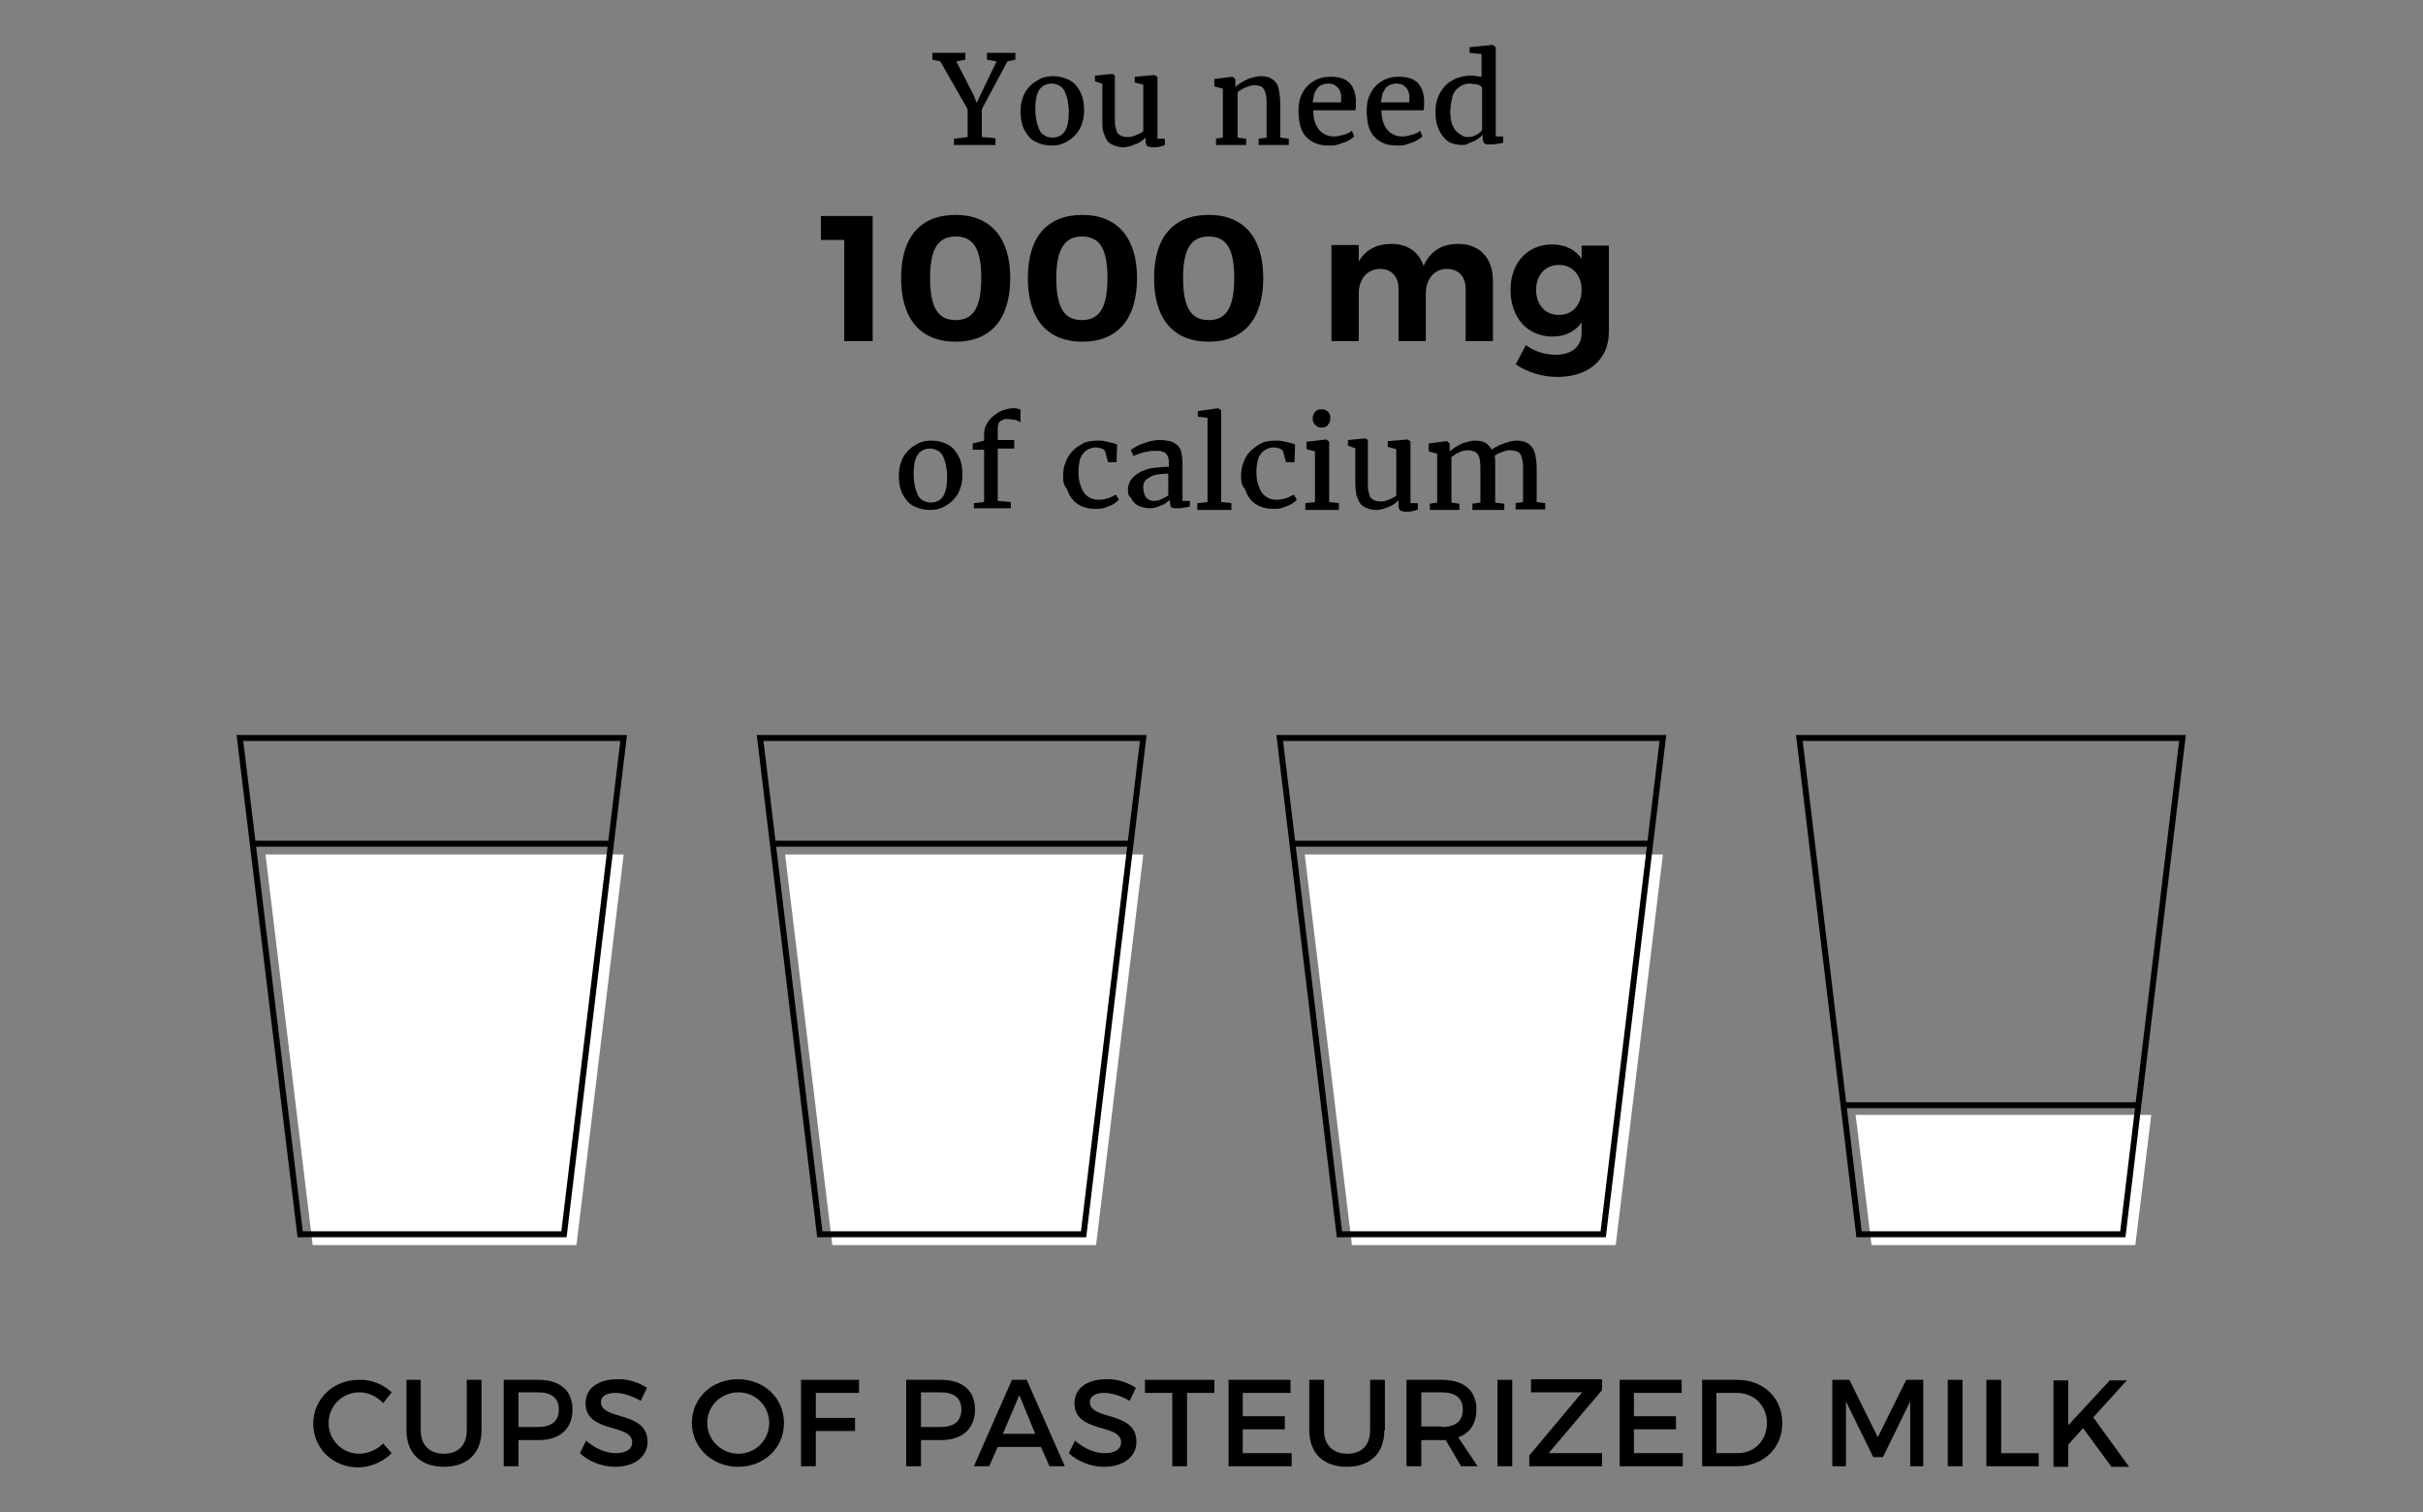 <?xml version="1.0" encoding="utf-8"?>
<!-- Generator: Adobe Illustrator 17.0.0, SVG Export Plug-In . SVG Version: 6.00 Build 0)  -->
<!DOCTYPE svg PUBLIC "-//W3C//DTD SVG 1.1//EN" "http://www.w3.org/Graphics/SVG/1.1/DTD/svg11.dtd">
<svg version="1.1" xmlns="http://www.w3.org/2000/svg" xmlns:xlink="http://www.w3.org/1999/xlink" x="0px" y="0px" width="426.2px"
	 height="266px" viewBox="0 0 426.2 266" style="enable-background:new 0 0 426.2 266;" xml:space="preserve">
<rect x="0" y="0" width="426.2" height="266" fill="#808080" stroke="none"/>
<style type="text/css">
	.st0{display:none;opacity:0.5;}
	.st1{display:inline;fill:#F8BF9A;}
	.st2{fill:#FFFFFF;}
	.st3{fill:none;stroke:#000000;stroke-width:1.043;stroke-miterlimit:10;}
</style>
<g id="Layer_12" class="st0">
</g>
<g id="Layer_7">
	<g>
		<g>
			<path d="M68.9,244.9l-1.5,1.9c-1.1-1.2-2.7-1.9-4.2-1.9c-3,0-5.4,2.4-5.4,5.4c0,3,2.4,5.4,5.4,5.4c1.5,0,3.1-0.7,4.2-1.8l1.5,1.7
				c-1.5,1.5-3.7,2.5-5.9,2.5c-4.5,0-7.9-3.4-7.9-7.7c0-4.3,3.5-7.7,8-7.7C65.3,242.6,67.4,243.5,68.9,244.9z"/>
			<path d="M84.7,251.6c0,4-2.5,6.4-6.6,6.4c-4.1,0-6.6-2.4-6.6-6.4v-8.9H74v8.9c0,2.6,1.6,4.1,4.1,4.1c2.5,0,4-1.5,4-4.1v-8.9h2.6
				V251.6z"/>
			<path d="M94.7,242.7c3.8,0,6,1.9,6,5.2c0,3.4-2.2,5.4-6,5.4h-3.5v4.6h-2.6v-15.2H94.7z M91.2,251h3.4c2.4,0,3.7-1,3.7-3.1
				c0-2-1.3-3-3.7-3h-3.4V251z"/>
			<path d="M113.8,244.1l-1.1,2.3c-1.7-1-3.3-1.4-4.5-1.4c-1.5,0-2.5,0.6-2.5,1.6c0,3.3,8.2,1.5,8.2,7c0,2.7-2.4,4.4-5.7,4.4
				c-2.4,0-4.7-1-6.2-2.4l1.1-2.2c1.6,1.4,3.5,2.2,5.2,2.2c1.8,0,2.9-0.7,2.9-1.9c0-3.4-8.2-1.5-8.2-6.9c0-2.6,2.2-4.2,5.6-4.2
				C110.5,242.5,112.4,243.2,113.8,244.1z"/>
			<path d="M137.9,250.3c0,4.4-3.5,7.7-8.1,7.7c-4.5,0-8.1-3.4-8.1-7.7c0-4.4,3.5-7.7,8.1-7.7C134.4,242.6,137.9,245.9,137.9,250.3z
				 M124.4,250.3c0,3,2.5,5.4,5.5,5.4c3,0,5.4-2.4,5.4-5.4c0-3-2.4-5.4-5.4-5.4C126.9,244.9,124.4,247.2,124.4,250.3z"/>
			<path d="M143.5,245v4.4h6.9v2.3h-6.9v6.2h-2.6v-15.2h10.2l0,2.3H143.5z"/>
			<path d="M165.5,242.7c3.8,0,6,1.9,6,5.2c0,3.4-2.2,5.4-6,5.4H162v4.6h-2.6v-15.2H165.5z M162,251h3.4c2.4,0,3.7-1,3.7-3.1
				c0-2-1.3-3-3.7-3H162V251z"/>
			<path d="M175.5,254.5l-1.5,3.4h-2.7l6.7-15.2h2.6l6.7,15.2h-2.7l-1.5-3.4H175.5z M179.3,245.4l-2.9,6.8h5.7L179.3,245.4z"/>
			<path d="M199.8,244.1l-1.1,2.3c-1.7-1-3.3-1.4-4.5-1.4c-1.5,0-2.5,0.6-2.5,1.6c0,3.3,8.2,1.5,8.2,7c0,2.7-2.4,4.4-5.7,4.4
				c-2.4,0-4.7-1-6.2-2.4l1.1-2.2c1.6,1.4,3.5,2.2,5.2,2.2c1.8,0,2.9-0.7,2.9-1.9c0-3.4-8.2-1.5-8.2-6.9c0-2.6,2.2-4.2,5.6-4.2
				C196.5,242.5,198.4,243.2,199.8,244.1z"/>
			<path d="M208.8,245v12.9h-2.6V245h-4.8v-2.3h12.2v2.3H208.8z"/>
			<path d="M218.6,245v4.1h7.4v2.3h-7.4v4.2h8.6v2.3h-11.1v-15.2H227v2.3H218.6z"/>
			<path d="M243.5,251.6c0,4-2.5,6.4-6.6,6.4c-4.1,0-6.6-2.4-6.6-6.4v-8.9h2.6v8.9c0,2.6,1.6,4.1,4.1,4.1c2.5,0,4-1.5,4-4.1v-8.9
				h2.6V251.6z"/>
			<path d="M254.3,253.3c-0.2,0-0.5,0-0.7,0H250v4.6h-2.6v-15.2h6.2c3.9,0,6.1,1.9,6.1,5.2c0,2.4-1.1,4.2-3.2,4.9l3.4,5.1h-2.9
				L254.3,253.3z M253.6,251c2.4,0,3.7-1,3.7-3.1c0-2-1.3-3-3.7-3H250v6H253.6z"/>
			<path d="M263.4,257.9v-15.2h2.6v15.2H263.4z"/>
			<path d="M272.4,255.6h9.4v2.3H269V256l9.3-11.1h-9v-2.3h12.5v1.9L272.4,255.6z"/>
			<path d="M287.4,245v4.1h7.4v2.3h-7.4v4.2h8.6v2.3h-11.1v-15.2h10.9v2.3H287.4z"/>
			<path d="M305.6,242.7c4.6,0,7.9,3.2,7.9,7.6c0,4.4-3.3,7.6-7.9,7.6h-6.2v-15.2H305.6z M301.9,255.6h3.7c3,0,5.2-2.2,5.2-5.3
				c0-3.1-2.3-5.3-5.3-5.3h-3.6V255.6z"/>
			<path d="M336,257.9l0-11.4l-4.8,9.8h-1.7l-4.8-9.8v11.4h-2.4v-15.2h3l5,10.1l5-10.1h3v15.2H336z"/>
			<path d="M342.6,257.9v-15.2h2.6v15.2H342.6z"/>
			<path d="M358.6,255.6v2.3h-9.2v-15.2h2.6v12.9H358.6z"/>
			<path d="M366.4,251.2l-2.6,2.9v3.9h-2.6v-15.2h2.6v7.9l7.3-7.9h3l-5.9,6.5l6.3,8.7h-3.1L366.4,251.2z"/>
		</g>
		<g>
			<g>
				<path d="M148.5,60V42.2h-4.1V38h9.1v22H148.5z"/>
				<path d="M177.7,48.9c0,7.2-3.4,11.2-9.6,11.2c-6.2,0-9.6-4-9.6-11.2c0-7.2,3.4-11.1,9.6-11.1C174.2,37.8,177.7,41.8,177.7,48.9z
					 M163.6,48.9c0,5.2,1.4,7.4,4.5,7.4c3.1,0,4.5-2.2,4.5-7.4c0-5.2-1.4-7.3-4.5-7.3C165,41.6,163.6,43.8,163.6,48.9z"/>
				<path d="M200,48.9c0,7.2-3.4,11.2-9.6,11.2c-6.2,0-9.6-4-9.6-11.2c0-7.2,3.4-11.1,9.6-11.1C196.5,37.8,200,41.8,200,48.9z
					 M185.8,48.9c0,5.2,1.4,7.4,4.5,7.4c3.1,0,4.5-2.2,4.5-7.4c0-5.2-1.4-7.3-4.5-7.3C187.3,41.6,185.8,43.8,185.8,48.9z"/>
				<path d="M222.2,48.9c0,7.2-3.4,11.2-9.6,11.2c-6.2,0-9.6-4-9.6-11.2c0-7.2,3.4-11.1,9.6-11.1C218.8,37.8,222.2,41.8,222.2,48.9z
					 M208.1,48.9c0,5.2,1.4,7.4,4.5,7.4c3.1,0,4.5-2.2,4.5-7.4c0-5.2-1.4-7.3-4.5-7.3C209.5,41.6,208.1,43.8,208.1,48.9z"/>
				<path d="M262.6,49.4V60h-4.8v-9.2c0-2.2-1.3-3.5-3.3-3.5c-2.3,0-3.7,1.9-3.7,4.3V60H246v-9.2c0-2.2-1.3-3.5-3.2-3.5
					c-2.4,0-3.8,1.9-3.8,4.3V60h-4.8V43.1h4.8V46c1.2-2.1,3.2-3.1,5.7-3.1c2.9,0,4.9,1.4,5.7,3.9c1.1-2.6,3.2-3.9,6.1-3.9
					C260.3,42.9,262.6,45.4,262.6,49.4z"/>
				<path d="M283,58.4c0,4.8-3.6,7.9-9,7.9c-2.9,0-5.4-0.9-7.4-2.2l1.8-3.4c1.5,1.1,3.3,1.7,5.3,1.7c2.8,0,4.5-1.5,4.5-3.8v-1.9
					c-1.1,1.6-2.9,2.5-5.1,2.5c-4.4,0-7.4-3.3-7.4-8.2c0-4.8,3-8,7.3-8c2.3,0,4.1,0.9,5.2,2.5v-2.3h4.8V58.4z M278.2,51
					c0-2.6-1.6-4.4-4-4.4s-4,1.8-4,4.4c0,2.6,1.6,4.4,4,4.4C276.6,55.4,278.2,53.6,278.2,51z"/>
			</g>
		</g>
		<g>
			<g>
				<path d="M167.9,24.4l2.3-0.3v-4.9l-4.8-8.4l-1.4-0.3V9.3h5.8v1.2l-1.6,0.3l3,5.8l0.6,1.5l0.7-1.5l2.8-5.8l-1.7-0.3V9.3h5v1.2
					l-1.4,0.3l-4.5,8.4v4.9l2.4,0.2v1.2h-7.3V24.4z"/>
				<path d="M179.5,19.5c0-1,0.2-1.8,0.5-2.6c0.3-0.8,0.8-1.4,1.3-1.9c0.5-0.5,1.2-0.9,1.8-1.2c0.7-0.3,1.4-0.4,2.1-0.4
					c1,0,1.8,0.2,2.5,0.5c0.7,0.3,1.3,0.7,1.7,1.3c0.4,0.5,0.8,1.2,1,1.9c0.2,0.7,0.3,1.5,0.3,2.4c0,1-0.2,1.8-0.5,2.6
					s-0.8,1.4-1.3,1.9c-0.5,0.5-1.2,0.9-1.8,1.2c-0.7,0.3-1.4,0.4-2.1,0.4c-1,0-1.8-0.2-2.5-0.5c-0.7-0.3-1.3-0.7-1.7-1.3
					c-0.4-0.5-0.8-1.2-1-1.9C179.6,21.1,179.5,20.3,179.5,19.5z M185.1,24.2c2,0,2.9-1.5,2.9-4.5c0-0.7-0.1-1.4-0.2-2
					c-0.1-0.6-0.3-1.1-0.5-1.6c-0.2-0.4-0.5-0.8-0.9-1s-0.8-0.4-1.4-0.4c-1,0-1.7,0.4-2.2,1.1c-0.5,0.8-0.7,1.9-0.7,3.4
					c0,0.7,0.1,1.4,0.2,2c0.1,0.6,0.3,1.1,0.5,1.6c0.2,0.4,0.5,0.8,0.9,1C184.1,24.1,184.6,24.2,185.1,24.2z"/>
				<path d="M193.8,14.7l-1.2-0.4v-1l3.1-0.3h0l0.4,0.3v7.5c0,0.6,0,1.1,0.1,1.5s0.2,0.7,0.3,1c0.2,0.3,0.4,0.4,0.7,0.6
					c0.3,0.1,0.6,0.2,1.1,0.2c0.3,0,0.6,0,0.9-0.1s0.5-0.2,0.8-0.3c0.2-0.1,0.4-0.2,0.6-0.3s0.4-0.2,0.5-0.3v-8.2l-1.5-0.4v-1
					l3.4-0.3h0l0.6,0.3v10.9h1.3v1.1c-0.2,0.1-0.5,0.2-0.9,0.3c-0.4,0.1-0.8,0.1-1.2,0.1c-0.4,0-0.8-0.1-1-0.2
					c-0.2-0.2-0.3-0.5-0.3-0.9v-0.6c-0.2,0.2-0.4,0.4-0.7,0.6s-0.6,0.4-0.9,0.5s-0.7,0.3-1.1,0.4c-0.4,0.1-0.8,0.2-1.1,0.2
					c-0.7,0-1.2-0.1-1.7-0.3c-0.5-0.2-0.9-0.4-1.2-0.8c-0.3-0.4-0.5-0.9-0.7-1.5s-0.2-1.3-0.2-2.2V14.7z"/>
				<path d="M213.7,24.4l1.4-0.2v-8.6l-1.5-0.4v-1.3l3.1-0.4h0.1l0.5,0.4v0.9l0,0.5c0.2-0.2,0.5-0.4,0.9-0.7
					c0.3-0.2,0.7-0.4,1.1-0.6c0.4-0.2,0.8-0.3,1.2-0.4c0.4-0.1,0.8-0.2,1.2-0.2c0.7,0,1.3,0.1,1.7,0.3c0.4,0.2,0.8,0.5,1.1,0.9
					c0.3,0.4,0.4,0.9,0.5,1.5c0.1,0.6,0.2,1.4,0.2,2.2v5.9l1.5,0.2v1.1h-5.3v-1.1l1.4-0.2v-5.9c0-0.6,0-1-0.1-1.5
					c-0.1-0.4-0.2-0.8-0.3-1c-0.2-0.3-0.4-0.5-0.6-0.6c-0.3-0.1-0.6-0.2-1.1-0.2c-0.3,0-0.5,0-0.8,0.1c-0.3,0.1-0.6,0.2-0.8,0.3
					c-0.3,0.1-0.5,0.2-0.8,0.4c-0.2,0.1-0.5,0.3-0.6,0.4v8l1.5,0.2v1.1h-5.3V24.4z"/>
				<path d="M228.4,19.5c0-0.9,0.1-1.7,0.4-2.5s0.7-1.4,1.2-1.9c0.5-0.5,1.1-0.9,1.8-1.2s1.5-0.4,2.3-0.4c1.4,0,2.4,0.3,3.2,1
					c0.7,0.7,1.1,1.7,1.2,3c0,0.4,0,0.8,0,1.1c0,0.3-0.1,0.6-0.1,0.8h-7.4c0,0.8,0.1,1.5,0.3,2.1c0.2,0.6,0.5,1.1,0.8,1.4
					c0.3,0.4,0.7,0.6,1.1,0.8c0.4,0.2,0.9,0.3,1.4,0.3c0.3,0,0.6,0,0.9-0.1s0.6-0.1,0.9-0.2c0.3-0.1,0.6-0.2,0.8-0.3
					c0.2-0.1,0.4-0.2,0.6-0.4l0.4,1c-0.2,0.2-0.5,0.4-0.8,0.6c-0.3,0.2-0.7,0.4-1.1,0.5s-0.8,0.3-1.2,0.4c-0.4,0.1-0.9,0.1-1.3,0.1
					c-0.9,0-1.7-0.1-2.4-0.4c-0.7-0.3-1.3-0.7-1.7-1.2c-0.5-0.5-0.8-1.2-1-1.9C228.5,21.2,228.4,20.4,228.4,19.5z M235.9,18.1
					c0-0.1,0-0.3,0-0.4c0-0.1,0-0.3,0-0.4c0-0.4,0-0.7-0.1-1c-0.1-0.3-0.2-0.6-0.4-0.8c-0.2-0.2-0.4-0.4-0.7-0.6
					c-0.3-0.1-0.6-0.2-1.1-0.2c-0.4,0-0.7,0.1-1,0.2s-0.6,0.3-0.8,0.5c-0.2,0.3-0.4,0.6-0.6,1c-0.1,0.4-0.2,1-0.3,1.6H235.9z"/>
				<path d="M240.4,19.5c0-0.9,0.1-1.7,0.4-2.5c0.3-0.7,0.7-1.4,1.2-1.9c0.5-0.5,1.1-0.9,1.8-1.2s1.5-0.4,2.3-0.4
					c1.4,0,2.4,0.3,3.2,1c0.7,0.7,1.1,1.7,1.2,3c0,0.4,0,0.8,0,1.1c0,0.3-0.1,0.6-0.1,0.8H243c0,0.8,0.1,1.5,0.3,2.1
					c0.2,0.6,0.5,1.1,0.8,1.4c0.3,0.4,0.7,0.6,1.1,0.8c0.4,0.2,0.9,0.3,1.4,0.3c0.3,0,0.6,0,0.9-0.1c0.3-0.1,0.6-0.1,0.9-0.2
					c0.3-0.1,0.6-0.2,0.8-0.3c0.2-0.1,0.4-0.2,0.6-0.4l0.4,1c-0.2,0.2-0.5,0.4-0.8,0.6c-0.3,0.2-0.7,0.4-1.1,0.5s-0.8,0.3-1.2,0.4
					c-0.4,0.1-0.9,0.1-1.3,0.1c-0.9,0-1.7-0.1-2.4-0.4c-0.7-0.3-1.3-0.7-1.7-1.2c-0.5-0.5-0.8-1.2-1-1.9
					C240.5,21.2,240.4,20.4,240.4,19.5z M247.9,18.1c0-0.1,0-0.3,0-0.4s0-0.3,0-0.4c0-0.4,0-0.7-0.1-1c-0.1-0.3-0.2-0.6-0.4-0.8
					c-0.2-0.2-0.4-0.4-0.7-0.6c-0.3-0.1-0.6-0.2-1.1-0.2c-0.4,0-0.7,0.1-1,0.2c-0.3,0.1-0.6,0.3-0.8,0.5c-0.2,0.3-0.4,0.6-0.6,1
					c-0.1,0.4-0.2,1-0.3,1.6H247.9z"/>
				<path d="M257.2,25.5c-0.6,0-1.2-0.1-1.8-0.3c-0.6-0.2-1.1-0.6-1.5-1.1c-0.4-0.5-0.8-1.1-1-1.8c-0.3-0.7-0.4-1.6-0.4-2.6
					c0-0.9,0.1-1.7,0.4-2.5s0.7-1.4,1.2-2c0.5-0.6,1.2-1,2-1.4c0.8-0.3,1.7-0.5,2.6-0.5c0.3,0,0.7,0,1,0.1c0.3,0,0.6,0.1,0.9,0.1v-4
					l-2.1-0.2v-1l4-0.4h0.1l0.5,0.4v15.7h1.3v1.1c-0.3,0.1-0.7,0.2-1.1,0.2c-0.4,0.1-0.8,0.1-1.3,0.1c-0.2,0-0.4,0-0.5,0
					c-0.1,0-0.3-0.1-0.4-0.2c-0.1-0.1-0.2-0.2-0.2-0.3s-0.1-0.3-0.1-0.6v-0.6c-0.2,0.2-0.4,0.4-0.7,0.6s-0.5,0.4-0.8,0.5
					s-0.6,0.3-1,0.4C258,25.5,257.6,25.5,257.2,25.5z M258.2,24.1c0.3,0,0.6,0,0.8-0.1c0.3-0.1,0.5-0.2,0.7-0.3
					c0.2-0.1,0.4-0.2,0.6-0.4c0.2-0.1,0.3-0.3,0.4-0.4v-7.5c-0.1-0.1-0.2-0.2-0.3-0.3c-0.1-0.1-0.3-0.2-0.5-0.2
					c-0.2-0.1-0.4-0.1-0.6-0.1c-0.2,0-0.5-0.1-0.7-0.1c-0.5,0-0.9,0.1-1.4,0.3c-0.4,0.2-0.8,0.5-1.1,0.8c-0.3,0.4-0.6,0.9-0.7,1.5
					s-0.3,1.4-0.3,2.2c0,0.8,0.1,1.5,0.2,2c0.2,0.6,0.4,1,0.7,1.4c0.3,0.4,0.6,0.6,1,0.8C257.3,24,257.7,24.1,258.2,24.1z"/>
			</g>
		</g>
		<g>
			<g>
				<path d="M158.1,83.6c0-1,0.2-1.8,0.5-2.6s0.8-1.4,1.3-1.9c0.5-0.5,1.2-0.9,1.8-1.2c0.7-0.3,1.4-0.4,2.1-0.4c1,0,1.8,0.2,2.5,0.5
					c0.7,0.3,1.3,0.7,1.7,1.3c0.4,0.5,0.8,1.2,1,1.9c0.2,0.7,0.3,1.5,0.3,2.4c0,1-0.2,1.8-0.5,2.6s-0.8,1.4-1.3,1.9
					c-0.5,0.5-1.2,0.9-1.8,1.2c-0.7,0.3-1.4,0.4-2.1,0.4c-1,0-1.8-0.2-2.5-0.5c-0.7-0.3-1.3-0.7-1.7-1.3c-0.4-0.5-0.8-1.2-1-1.9
					C158.2,85.3,158.1,84.5,158.1,83.6z M163.7,88.4c2,0,2.9-1.5,2.9-4.5c0-0.7-0.1-1.4-0.2-2c-0.1-0.6-0.3-1.1-0.5-1.6
					c-0.2-0.4-0.5-0.8-0.9-1c-0.4-0.2-0.8-0.4-1.4-0.4c-1,0-1.7,0.4-2.2,1.1c-0.5,0.8-0.7,1.9-0.7,3.4c0,0.7,0.1,1.4,0.2,2
					c0.1,0.6,0.3,1.1,0.5,1.6c0.2,0.4,0.5,0.8,0.9,1C162.7,88.2,163.2,88.4,163.7,88.4z"/>
				<path d="M171.3,88.5l1.8-0.2v-9.2h-2v-1.1l2-0.5v-1c0-0.7,0.1-1.3,0.4-1.8c0.3-0.6,0.7-1.1,1.2-1.5c0.5-0.4,1-0.8,1.6-1
					s1.2-0.4,1.9-0.4c0.4,0,0.6,0,0.8,0.1c0.2,0,0.3,0.1,0.5,0.1v2.3c-0.1,0-0.1-0.1-0.3-0.2s-0.3-0.1-0.5-0.2
					c-0.2-0.1-0.4-0.1-0.6-0.1c-0.2,0-0.5-0.1-0.7-0.1c-0.3,0-0.6,0-0.9,0.1c-0.2,0.1-0.4,0.2-0.6,0.3c-0.1,0.1-0.3,0.3-0.3,0.6
					c-0.1,0.2-0.1,0.6-0.1,1l0,1.7h2.9v1.5h-2.9v9.2l2.3,0.2v1.1h-6.5V88.5z"/>
				<path d="M187,83.8c0-0.9,0.1-1.7,0.4-2.4c0.3-0.8,0.6-1.4,1.2-2c0.5-0.6,1.2-1,1.9-1.4s1.7-0.5,2.7-0.5c0.4,0,0.7,0,1.1,0.1
					s0.6,0.1,0.9,0.2c0.3,0.1,0.5,0.1,0.8,0.2c0.2,0.1,0.4,0.1,0.5,0.2l-0.1,3.1h-1.5l-0.5-1.9c-0.1-0.2-0.3-0.4-0.6-0.5
					c-0.3-0.1-0.7-0.2-1-0.2c-0.5,0-0.9,0.1-1.3,0.3c-0.4,0.2-0.7,0.4-1,0.8s-0.5,0.8-0.6,1.3c-0.1,0.5-0.2,1.2-0.2,1.9
					c0,0.9,0.1,1.6,0.3,2.2c0.2,0.6,0.4,1.1,0.7,1.5c0.3,0.4,0.7,0.7,1.1,0.9c0.4,0.2,0.9,0.3,1.4,0.3c0.3,0,0.6,0,1-0.1
					c0.3-0.1,0.6-0.1,0.8-0.2c0.3-0.1,0.5-0.2,0.7-0.3c0.2-0.1,0.4-0.2,0.6-0.3l0.5,0.9c-0.2,0.2-0.4,0.4-0.7,0.6
					c-0.3,0.2-0.6,0.4-1,0.5c-0.4,0.2-0.7,0.3-1.1,0.4c-0.4,0.1-0.8,0.1-1.2,0.1c-0.9,0-1.7-0.1-2.4-0.4c-0.7-0.3-1.3-0.7-1.7-1.2
					s-0.8-1.1-1-1.9C187.1,85.4,187,84.7,187,83.8z"/>
				<path d="M198.4,86.2c0-0.7,0.2-1.4,0.6-1.9c0.4-0.5,0.9-0.9,1.6-1.3c0.7-0.3,1.4-0.6,2.3-0.7s1.7-0.2,2.7-0.2v-0.5
					c0-0.4,0-0.8-0.1-1.1s-0.2-0.5-0.4-0.7c-0.2-0.2-0.4-0.3-0.7-0.4s-0.7-0.1-1.2-0.1c-0.4,0-0.8,0-1.2,0.1c-0.4,0.1-0.7,0.1-1,0.2
					c-0.3,0.1-0.6,0.2-0.9,0.3s-0.5,0.2-0.7,0.3h0l-0.5-1c0.1-0.1,0.3-0.3,0.7-0.5c0.3-0.2,0.7-0.4,1.2-0.6c0.5-0.2,1-0.3,1.5-0.5
					c0.5-0.1,1.1-0.2,1.6-0.2c0.8,0,1.4,0.1,1.9,0.2c0.5,0.1,0.9,0.4,1.3,0.7c0.3,0.3,0.6,0.7,0.7,1.3c0.1,0.5,0.2,1.1,0.2,1.9v6.6
					h1.3v1c-0.1,0-0.3,0.1-0.5,0.1c-0.2,0-0.4,0.1-0.6,0.1s-0.4,0.1-0.6,0.1s-0.4,0-0.6,0c-0.2,0-0.4,0-0.5,0s-0.3-0.1-0.4-0.1
					c-0.1-0.1-0.2-0.2-0.2-0.3c0-0.1-0.1-0.3-0.1-0.6v-0.5c-0.1,0.1-0.3,0.3-0.5,0.4c-0.2,0.2-0.5,0.4-0.8,0.5s-0.7,0.3-1,0.4
					c-0.4,0.1-0.8,0.2-1.2,0.2c-0.5,0-1-0.1-1.4-0.2c-0.4-0.1-0.8-0.3-1.2-0.6c-0.3-0.3-0.6-0.6-0.8-1.1
					C198.5,87.3,198.4,86.8,198.4,86.2z M201.1,85.9c0,0.4,0.1,0.7,0.2,1c0.1,0.3,0.2,0.5,0.4,0.7c0.2,0.2,0.4,0.3,0.6,0.4
					c0.3,0.1,0.5,0.1,0.8,0.1c0.2,0,0.3,0,0.6-0.1s0.4-0.1,0.6-0.2c0.2-0.1,0.4-0.2,0.6-0.3c0.2-0.1,0.4-0.2,0.6-0.4v-3.8
					c-0.8,0-1.5,0.1-2.1,0.2c-0.6,0.1-1,0.3-1.4,0.6c-0.4,0.2-0.6,0.5-0.8,0.8C201.1,85.2,201.1,85.6,201.1,85.9z"/>
				<path d="M210.7,88.5l1.7-0.2V73.5l-1.7-0.2v-1l3.6-0.5h0l0.5,0.4v16.1l1.8,0.2v1.2h-6V88.5z"/>
				<path d="M218.3,83.8c0-0.9,0.1-1.7,0.4-2.4c0.3-0.8,0.6-1.4,1.2-2s1.2-1,1.9-1.4s1.7-0.5,2.7-0.5c0.4,0,0.7,0,1.1,0.1
					s0.6,0.1,0.9,0.2c0.3,0.1,0.5,0.1,0.8,0.2c0.2,0.1,0.4,0.1,0.5,0.2l-0.1,3.1h-1.5l-0.5-1.9c-0.1-0.2-0.3-0.4-0.6-0.5
					c-0.3-0.1-0.7-0.2-1-0.2c-0.5,0-0.9,0.1-1.3,0.3c-0.4,0.2-0.7,0.4-1,0.8s-0.5,0.8-0.6,1.3c-0.1,0.5-0.2,1.2-0.2,1.9
					c0,0.9,0.1,1.6,0.3,2.2c0.2,0.6,0.4,1.1,0.7,1.5c0.3,0.4,0.7,0.7,1.1,0.9c0.4,0.2,0.9,0.3,1.4,0.3c0.3,0,0.6,0,1-0.1
					c0.3-0.1,0.6-0.1,0.8-0.2c0.3-0.1,0.5-0.2,0.7-0.3c0.2-0.1,0.4-0.2,0.6-0.3l0.5,0.9c-0.2,0.2-0.4,0.4-0.7,0.6
					c-0.3,0.2-0.6,0.4-1,0.5c-0.4,0.2-0.7,0.3-1.1,0.4c-0.4,0.1-0.8,0.1-1.2,0.1c-0.9,0-1.7-0.1-2.4-0.4c-0.7-0.3-1.3-0.7-1.7-1.2
					s-0.8-1.1-1-1.9C218.4,85.4,218.3,84.7,218.3,83.8z"/>
				<path d="M229.6,88.5l1.7-0.2v-8.9l-1.5-0.4v-1.3l3.4-0.4h0.1l0.5,0.4v10.6l1.7,0.2v1.2h-5.9V88.5z M231.7,75
					c-0.2-0.1-0.3-0.2-0.4-0.3c-0.1-0.1-0.2-0.3-0.3-0.5s-0.1-0.4-0.1-0.6c0-0.2,0-0.4,0.1-0.6c0.1-0.2,0.2-0.4,0.3-0.5
					c0.1-0.2,0.3-0.3,0.5-0.4c0.2-0.1,0.4-0.1,0.7-0.1h0c0.2,0,0.4,0,0.6,0.1c0.2,0.1,0.3,0.2,0.5,0.3c0.1,0.1,0.2,0.3,0.3,0.5
					s0.1,0.4,0.1,0.6c0,0.2,0,0.5-0.1,0.7c-0.1,0.2-0.2,0.4-0.3,0.5c-0.1,0.2-0.3,0.3-0.5,0.4c-0.2,0.1-0.5,0.1-0.7,0.1h0
					C232,75.2,231.8,75.1,231.7,75z"/>
				<path d="M238.3,78.8l-1.2-0.4v-1l3.1-0.3h0l0.4,0.3v7.5c0,0.6,0,1.1,0.1,1.5s0.2,0.7,0.3,1c0.2,0.3,0.4,0.4,0.7,0.6
					c0.3,0.1,0.6,0.2,1.1,0.2c0.3,0,0.6,0,0.9-0.1s0.5-0.2,0.8-0.3c0.2-0.1,0.4-0.2,0.6-0.3c0.2-0.1,0.4-0.2,0.5-0.3v-8.2l-1.5-0.4
					v-1l3.4-0.3h0l0.6,0.3v10.9h1.3v1.1c-0.2,0.1-0.5,0.2-0.9,0.3s-0.8,0.1-1.2,0.1c-0.4,0-0.8-0.1-1-0.2c-0.2-0.2-0.3-0.5-0.3-0.9
					V88c-0.2,0.2-0.4,0.4-0.7,0.6c-0.3,0.2-0.6,0.4-0.9,0.5s-0.7,0.3-1.1,0.4c-0.4,0.1-0.8,0.2-1.1,0.2c-0.7,0-1.2-0.1-1.7-0.3
					c-0.5-0.2-0.9-0.4-1.2-0.8s-0.5-0.9-0.7-1.5c-0.1-0.6-0.2-1.3-0.2-2.2V78.8z"/>
				<path d="M251.5,88.6l1.3-0.2v-8.6l-1.5-0.4V78l3.1-0.4h0.1l0.5,0.4v0.9l0,0.5c0.2-0.2,0.5-0.4,0.9-0.7c0.4-0.2,0.7-0.4,1.1-0.6
					c0.4-0.2,0.8-0.3,1.2-0.4c0.4-0.1,0.8-0.2,1.2-0.2c0.8,0,1.4,0.1,1.9,0.4c0.5,0.3,0.8,0.7,1.1,1.2c0.2-0.2,0.5-0.4,0.8-0.5
					c0.3-0.2,0.7-0.4,1.1-0.5c0.4-0.2,0.8-0.3,1.2-0.4c0.4-0.1,0.8-0.2,1.2-0.2c0.7,0,1.3,0.1,1.7,0.3c0.5,0.2,0.8,0.5,1.1,0.9
					c0.3,0.4,0.5,0.9,0.6,1.5c0.1,0.6,0.2,1.3,0.2,2.2v5.9l1.5,0.2v1.1h-5.2v-1.1l1.3-0.2v-5.8c0-0.6,0-1.1-0.1-1.5
					c-0.1-0.4-0.2-0.8-0.3-1c-0.2-0.3-0.4-0.5-0.7-0.6c-0.3-0.1-0.7-0.2-1.2-0.2c-0.2,0-0.5,0-0.7,0.1s-0.5,0.1-0.7,0.2
					c-0.2,0.1-0.5,0.2-0.7,0.3c-0.2,0.1-0.4,0.2-0.6,0.4c0.1,0.3,0.1,0.7,0.1,1.1c0,0.4,0,0.8,0,1.3v5.8l1.6,0.2v1.1H259v-1.1
					l1.4-0.2v-5.9c0-0.6,0-1-0.1-1.5c0-0.4-0.2-0.8-0.3-1c-0.2-0.3-0.4-0.5-0.7-0.6c-0.3-0.1-0.6-0.2-1.1-0.2c-0.3,0-0.5,0-0.8,0.1
					c-0.3,0.1-0.5,0.1-0.8,0.3c-0.3,0.1-0.5,0.2-0.7,0.4c-0.2,0.1-0.5,0.3-0.6,0.4v8l1.4,0.2v1.1h-5.2V88.6z"/>
			</g>
		</g>
		<g>
			<g>
				<polygon class="st2" points="138.1,150.3 201.1,150.3 192.8,219 146.4,219 				"/>
				<g id="Illlatte_9_">
					<polygon class="st3" points="190.6,217.1 144.2,217.1 133.7,129.8 201.1,129.8 					"/>
					<line class="st3" x1="198.9" y1="148.4" x2="135.9" y2="148.4"/>
				</g>
			</g>
			<g>
				<polygon class="st2" points="229.5,150.3 292.5,150.3 284.2,219 237.8,219 				"/>
				<g id="Illlatte_8_">
					<polygon class="st3" points="282,217.1 235.6,217.1 225.1,129.8 292.5,129.8 					"/>
					<line class="st3" x1="290.3" y1="148.4" x2="227.3" y2="148.4"/>
				</g>
			</g>
			<g>
				<polygon class="st2" points="326.4,196.1 329.2,219 375.6,219 378.4,196.1 				"/>
				<g id="Illlatte_7_">
					<polygon class="st3" points="373.4,217.1 327,217.1 316.5,129.8 383.9,129.8 					"/>
					<line class="st3" x1="376.1" y1="194.4" x2="324.2" y2="194.4"/>
				</g>
			</g>
			<g>
				<polygon class="st2" points="46.7,150.3 109.7,150.3 101.4,219 55,219 				"/>
				<g id="Illlatte_6_">
					<polygon class="st3" points="99.2,217.1 52.8,217.1 42.2,129.8 109.7,129.8 					"/>
					<line class="st3" x1="107.5" y1="148.4" x2="44.5" y2="148.4"/>
				</g>
			</g>
		</g>
	</g>
</g>
</svg>
